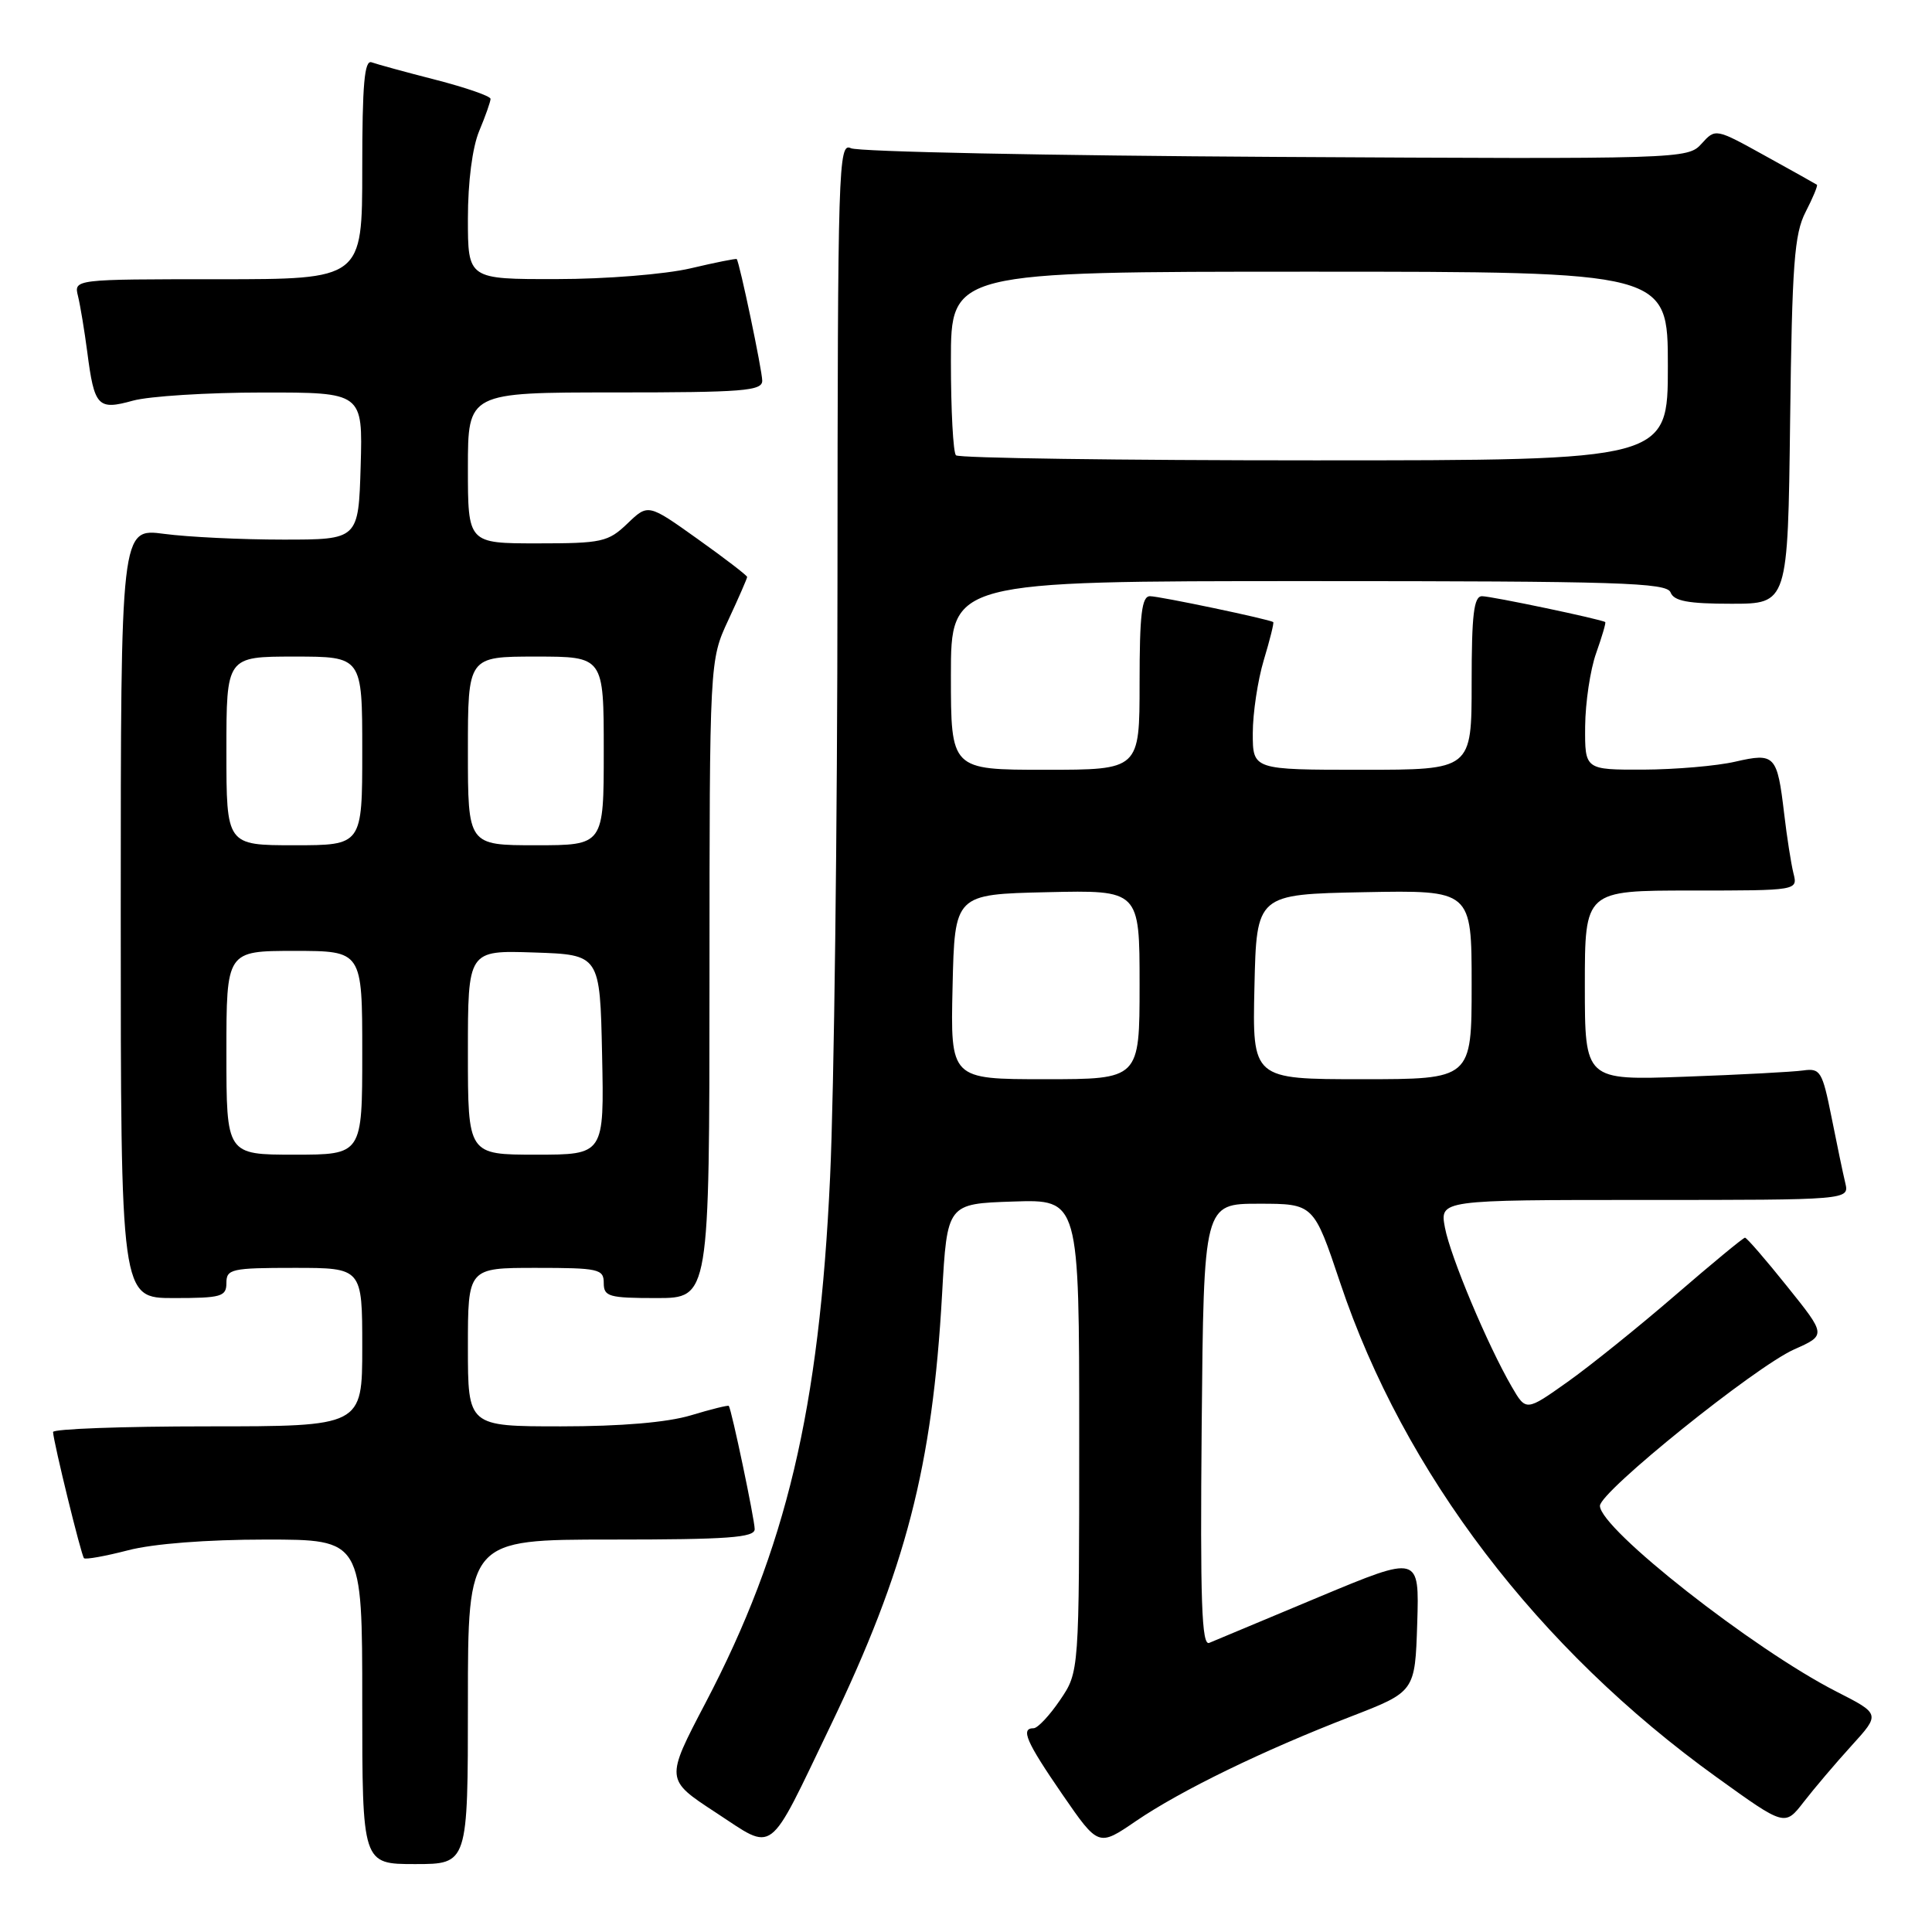 <?xml version="1.0" encoding="UTF-8" standalone="no"?>
<!DOCTYPE svg PUBLIC "-//W3C//DTD SVG 1.1//EN" "http://www.w3.org/Graphics/SVG/1.1/DTD/svg11.dtd" >
<svg xmlns="http://www.w3.org/2000/svg" xmlns:xlink="http://www.w3.org/1999/xlink" version="1.1" viewBox="0 0 256 256">
 <g >
 <path fill="currentColor"
d=" M 62.00 225.50 C 62.00 204.00 62.00 204.00 81.00 204.00 C 96.47 204.00 100.00 203.74 100.00 202.62 C 100.00 201.36 96.94 186.78 96.57 186.29 C 96.48 186.17 94.22 186.73 91.54 187.54 C 88.41 188.48 82.29 189.00 74.34 189.00 C 62.00 189.00 62.00 189.00 62.00 178.50 C 62.00 168.00 62.00 168.00 71.00 168.00 C 79.33 168.00 80.00 168.15 80.00 170.00 C 80.00 171.81 80.67 172.00 87.00 172.00 C 94.00 172.00 94.00 172.00 94.01 129.75 C 94.02 87.50 94.02 87.50 96.51 82.15 C 97.88 79.21 99.00 76.64 99.00 76.45 C 99.00 76.26 96.05 73.99 92.44 71.42 C 85.88 66.74 85.88 66.74 83.14 69.37 C 80.58 71.82 79.76 72.00 71.20 72.00 C 62.00 72.00 62.00 72.00 62.00 62.00 C 62.00 52.00 62.00 52.00 81.50 52.00 C 98.46 52.00 101.00 51.80 101.00 50.45 C 101.00 49.10 98.00 34.80 97.62 34.33 C 97.55 34.23 94.79 34.78 91.49 35.56 C 88.15 36.34 80.30 36.98 73.75 36.98 C 62.00 37.00 62.00 37.00 62.00 28.97 C 62.00 24.09 62.59 19.53 63.50 17.35 C 64.33 15.37 65.00 13.46 65.00 13.10 C 65.00 12.74 61.74 11.61 57.75 10.58 C 53.76 9.56 49.94 8.51 49.25 8.26 C 48.29 7.89 48.00 11.12 48.00 22.39 C 48.00 37.00 48.00 37.00 28.89 37.00 C 9.78 37.00 9.78 37.00 10.34 39.25 C 10.64 40.49 11.19 43.80 11.56 46.62 C 12.50 53.90 12.96 54.38 17.61 53.09 C 19.75 52.50 27.48 52.01 34.79 52.01 C 48.07 52.00 48.07 52.00 47.79 61.75 C 47.50 71.50 47.50 71.50 37.50 71.50 C 32.00 71.50 24.91 71.16 21.75 70.74 C 16.00 69.98 16.00 69.98 16.00 120.99 C 16.00 172.00 16.00 172.00 23.00 172.00 C 29.33 172.00 30.00 171.81 30.00 170.00 C 30.00 168.15 30.67 168.00 39.00 168.00 C 48.00 168.00 48.00 168.00 48.00 178.50 C 48.00 189.00 48.00 189.00 27.50 189.00 C 16.22 189.00 7.02 189.34 7.03 189.75 C 7.10 191.15 10.76 206.10 11.13 206.47 C 11.34 206.67 13.96 206.20 16.97 205.42 C 20.30 204.55 27.42 204.00 35.22 204.00 C 48.00 204.00 48.00 204.00 48.00 225.50 C 48.00 247.00 48.00 247.00 55.00 247.00 C 62.00 247.00 62.00 247.00 62.00 225.50 Z  M 110.01 228.75 C 120.04 207.90 123.55 194.33 124.83 171.50 C 125.50 159.50 125.50 159.50 134.25 159.21 C 143.00 158.92 143.00 158.92 143.00 190.23 C 143.00 221.54 143.00 221.54 140.46 225.27 C 139.07 227.32 137.49 229.00 136.96 229.00 C 135.19 229.00 135.97 230.79 140.77 237.77 C 145.55 244.70 145.55 244.70 150.52 241.30 C 156.48 237.24 167.37 231.94 179.00 227.45 C 187.50 224.16 187.50 224.16 187.79 215.11 C 188.07 206.06 188.07 206.06 174.79 211.60 C 167.48 214.65 160.93 217.39 160.23 217.69 C 159.23 218.12 159.02 212.24 159.23 188.86 C 159.50 159.50 159.50 159.50 166.79 159.50 C 174.07 159.50 174.07 159.50 177.59 170.00 C 186.02 195.16 203.77 218.46 227.50 235.52 C 236.50 242.00 236.50 242.00 239.00 238.77 C 240.38 236.99 243.22 233.64 245.33 231.32 C 249.16 227.11 249.16 227.11 243.33 224.14 C 232.31 218.52 212.00 202.57 212.00 199.53 C 212.00 197.66 232.56 181.11 237.74 178.80 C 241.99 176.91 241.99 176.91 236.81 170.46 C 233.97 166.91 231.45 164.00 231.22 164.00 C 230.99 164.00 226.85 167.42 222.01 171.60 C 217.17 175.78 210.74 180.96 207.71 183.11 C 202.21 187.01 202.21 187.01 200.32 183.76 C 197.09 178.19 192.18 166.49 191.46 162.66 C 190.78 159.00 190.78 159.00 217.91 159.00 C 245.04 159.00 245.04 159.00 244.51 156.75 C 244.21 155.51 243.39 151.57 242.68 148.00 C 241.47 141.96 241.20 141.52 238.94 141.84 C 237.60 142.03 230.54 142.41 223.25 142.67 C 210.00 143.15 210.00 143.15 210.00 130.58 C 210.00 118.00 210.00 118.00 224.11 118.00 C 238.22 118.00 238.22 118.00 237.64 115.71 C 237.33 114.45 236.77 110.90 236.41 107.81 C 235.49 100.04 235.19 99.72 229.91 100.93 C 227.49 101.49 222.01 101.96 217.75 101.98 C 210.00 102.00 210.00 102.00 210.04 96.25 C 210.07 93.09 210.72 88.72 211.50 86.54 C 212.27 84.36 212.82 82.51 212.70 82.43 C 212.21 82.06 197.62 79.00 196.38 79.00 C 195.29 79.00 195.00 81.40 195.00 90.50 C 195.00 102.00 195.00 102.00 180.50 102.00 C 166.00 102.00 166.00 102.00 166.00 97.16 C 166.00 94.50 166.66 90.13 167.46 87.46 C 168.27 84.78 168.83 82.52 168.71 82.43 C 168.22 82.06 153.64 79.00 152.38 79.00 C 151.29 79.00 151.00 81.40 151.00 90.50 C 151.00 102.00 151.00 102.00 138.50 102.00 C 126.00 102.00 126.00 102.00 126.00 89.50 C 126.00 77.00 126.00 77.00 173.39 77.00 C 214.60 77.00 220.86 77.20 221.36 78.50 C 221.80 79.65 223.69 80.00 229.42 80.00 C 236.90 80.00 236.90 80.00 237.20 55.75 C 237.46 34.99 237.75 31.01 239.25 28.09 C 240.22 26.21 240.89 24.59 240.75 24.48 C 240.61 24.38 237.53 22.65 233.90 20.65 C 227.31 17.00 227.31 17.00 225.46 19.05 C 223.63 21.07 222.94 21.09 169.05 20.79 C 139.05 20.62 113.71 20.11 112.75 19.64 C 111.09 18.83 111.00 21.91 110.97 77.14 C 110.96 109.24 110.52 144.72 109.99 156.00 C 108.56 186.80 104.19 205.21 93.48 225.65 C 88.16 235.80 88.16 235.80 94.83 240.16 C 102.78 245.35 101.59 246.24 110.01 228.75 Z  M 30.00 139.50 C 30.00 126.00 30.00 126.00 39.00 126.00 C 48.00 126.00 48.00 126.00 48.00 139.50 C 48.00 153.00 48.00 153.00 39.00 153.00 C 30.00 153.00 30.00 153.00 30.00 139.50 Z  M 62.00 139.46 C 62.00 125.92 62.00 125.92 70.75 126.21 C 79.50 126.50 79.50 126.50 79.78 139.75 C 80.06 153.00 80.06 153.00 71.03 153.00 C 62.00 153.00 62.00 153.00 62.00 139.46 Z  M 30.00 99.50 C 30.00 87.00 30.00 87.00 39.00 87.00 C 48.00 87.00 48.00 87.00 48.00 99.50 C 48.00 112.00 48.00 112.00 39.00 112.00 C 30.00 112.00 30.00 112.00 30.00 99.50 Z  M 62.00 99.50 C 62.00 87.00 62.00 87.00 71.00 87.00 C 80.00 87.00 80.00 87.00 80.00 99.50 C 80.00 112.00 80.00 112.00 71.00 112.00 C 62.00 112.00 62.00 112.00 62.00 99.50 Z  M 126.22 130.75 C 126.50 118.50 126.50 118.50 138.75 118.22 C 151.00 117.94 151.00 117.94 151.00 130.47 C 151.00 143.00 151.00 143.00 138.47 143.00 C 125.94 143.00 125.94 143.00 126.22 130.75 Z  M 166.22 130.75 C 166.50 118.50 166.50 118.50 180.75 118.22 C 195.00 117.95 195.00 117.95 195.00 130.47 C 195.00 143.00 195.00 143.00 180.47 143.00 C 165.94 143.00 165.94 143.00 166.22 130.75 Z  M 126.67 60.33 C 126.30 59.97 126.00 54.34 126.00 47.83 C 126.00 36.00 126.00 36.00 173.50 36.00 C 221.00 36.00 221.00 36.00 221.00 48.50 C 221.00 61.00 221.00 61.00 174.17 61.00 C 148.41 61.00 127.03 60.70 126.67 60.33 Z "/>
</g>
</svg>